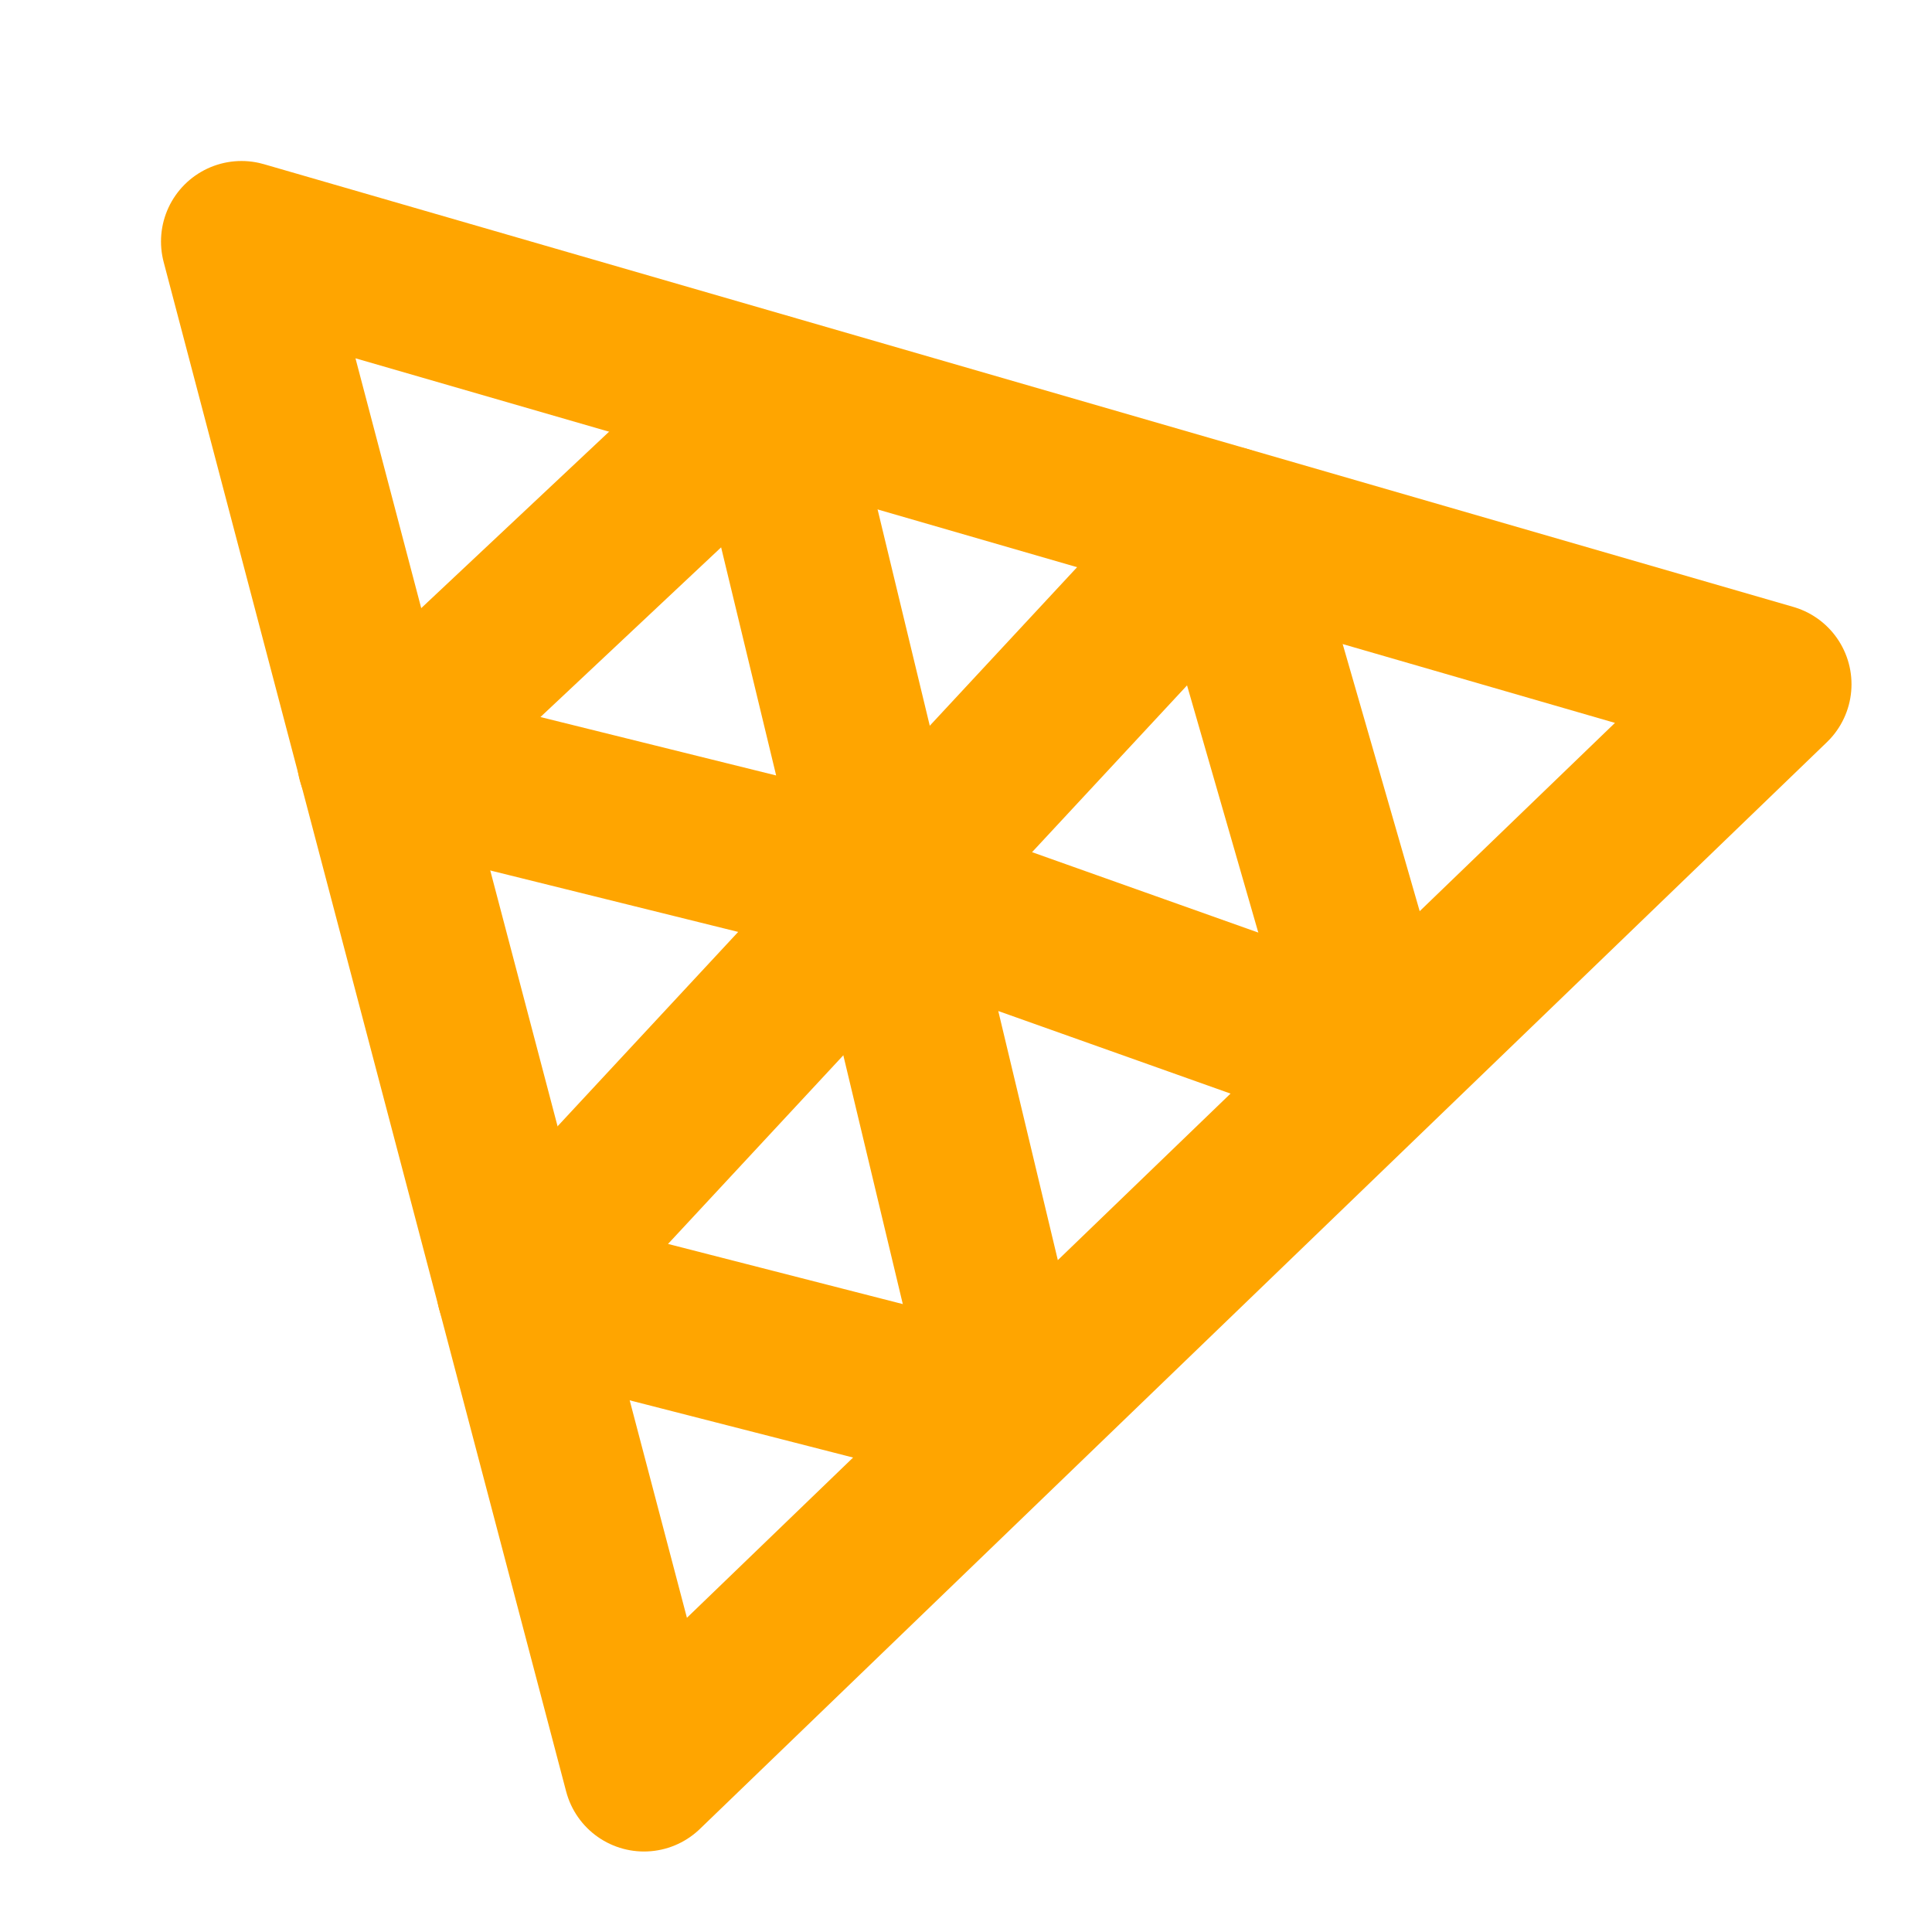 <svg xmlns="http://www.w3.org/2000/svg" class="icon icon-tabler icon-tabler-brand-threejs" width="80" height="80" viewBox="0 0 24 24" stroke-width="2" stroke="currentColor" fill="none" stroke-linecap="round" stroke-linejoin="round">
  <path stroke="none" d="M0 0h24v24H0z" fill="none"/>
  <path stroke="orange" d="M8 22l-5 -19l19 5.5z"/>
  <path stroke="orange" d="M12.573 17.58l-6.152 -1.576l8.796 -9.466l1.914 6.64"/>
  <path stroke="orange" d="M12.573 17.58l-1.573 -6.58l6.13 2.179"/>
  <path stroke="orange" d="M9.527 4.893l1.473 6.107l-6.31 -1.564z"/>
</svg>


